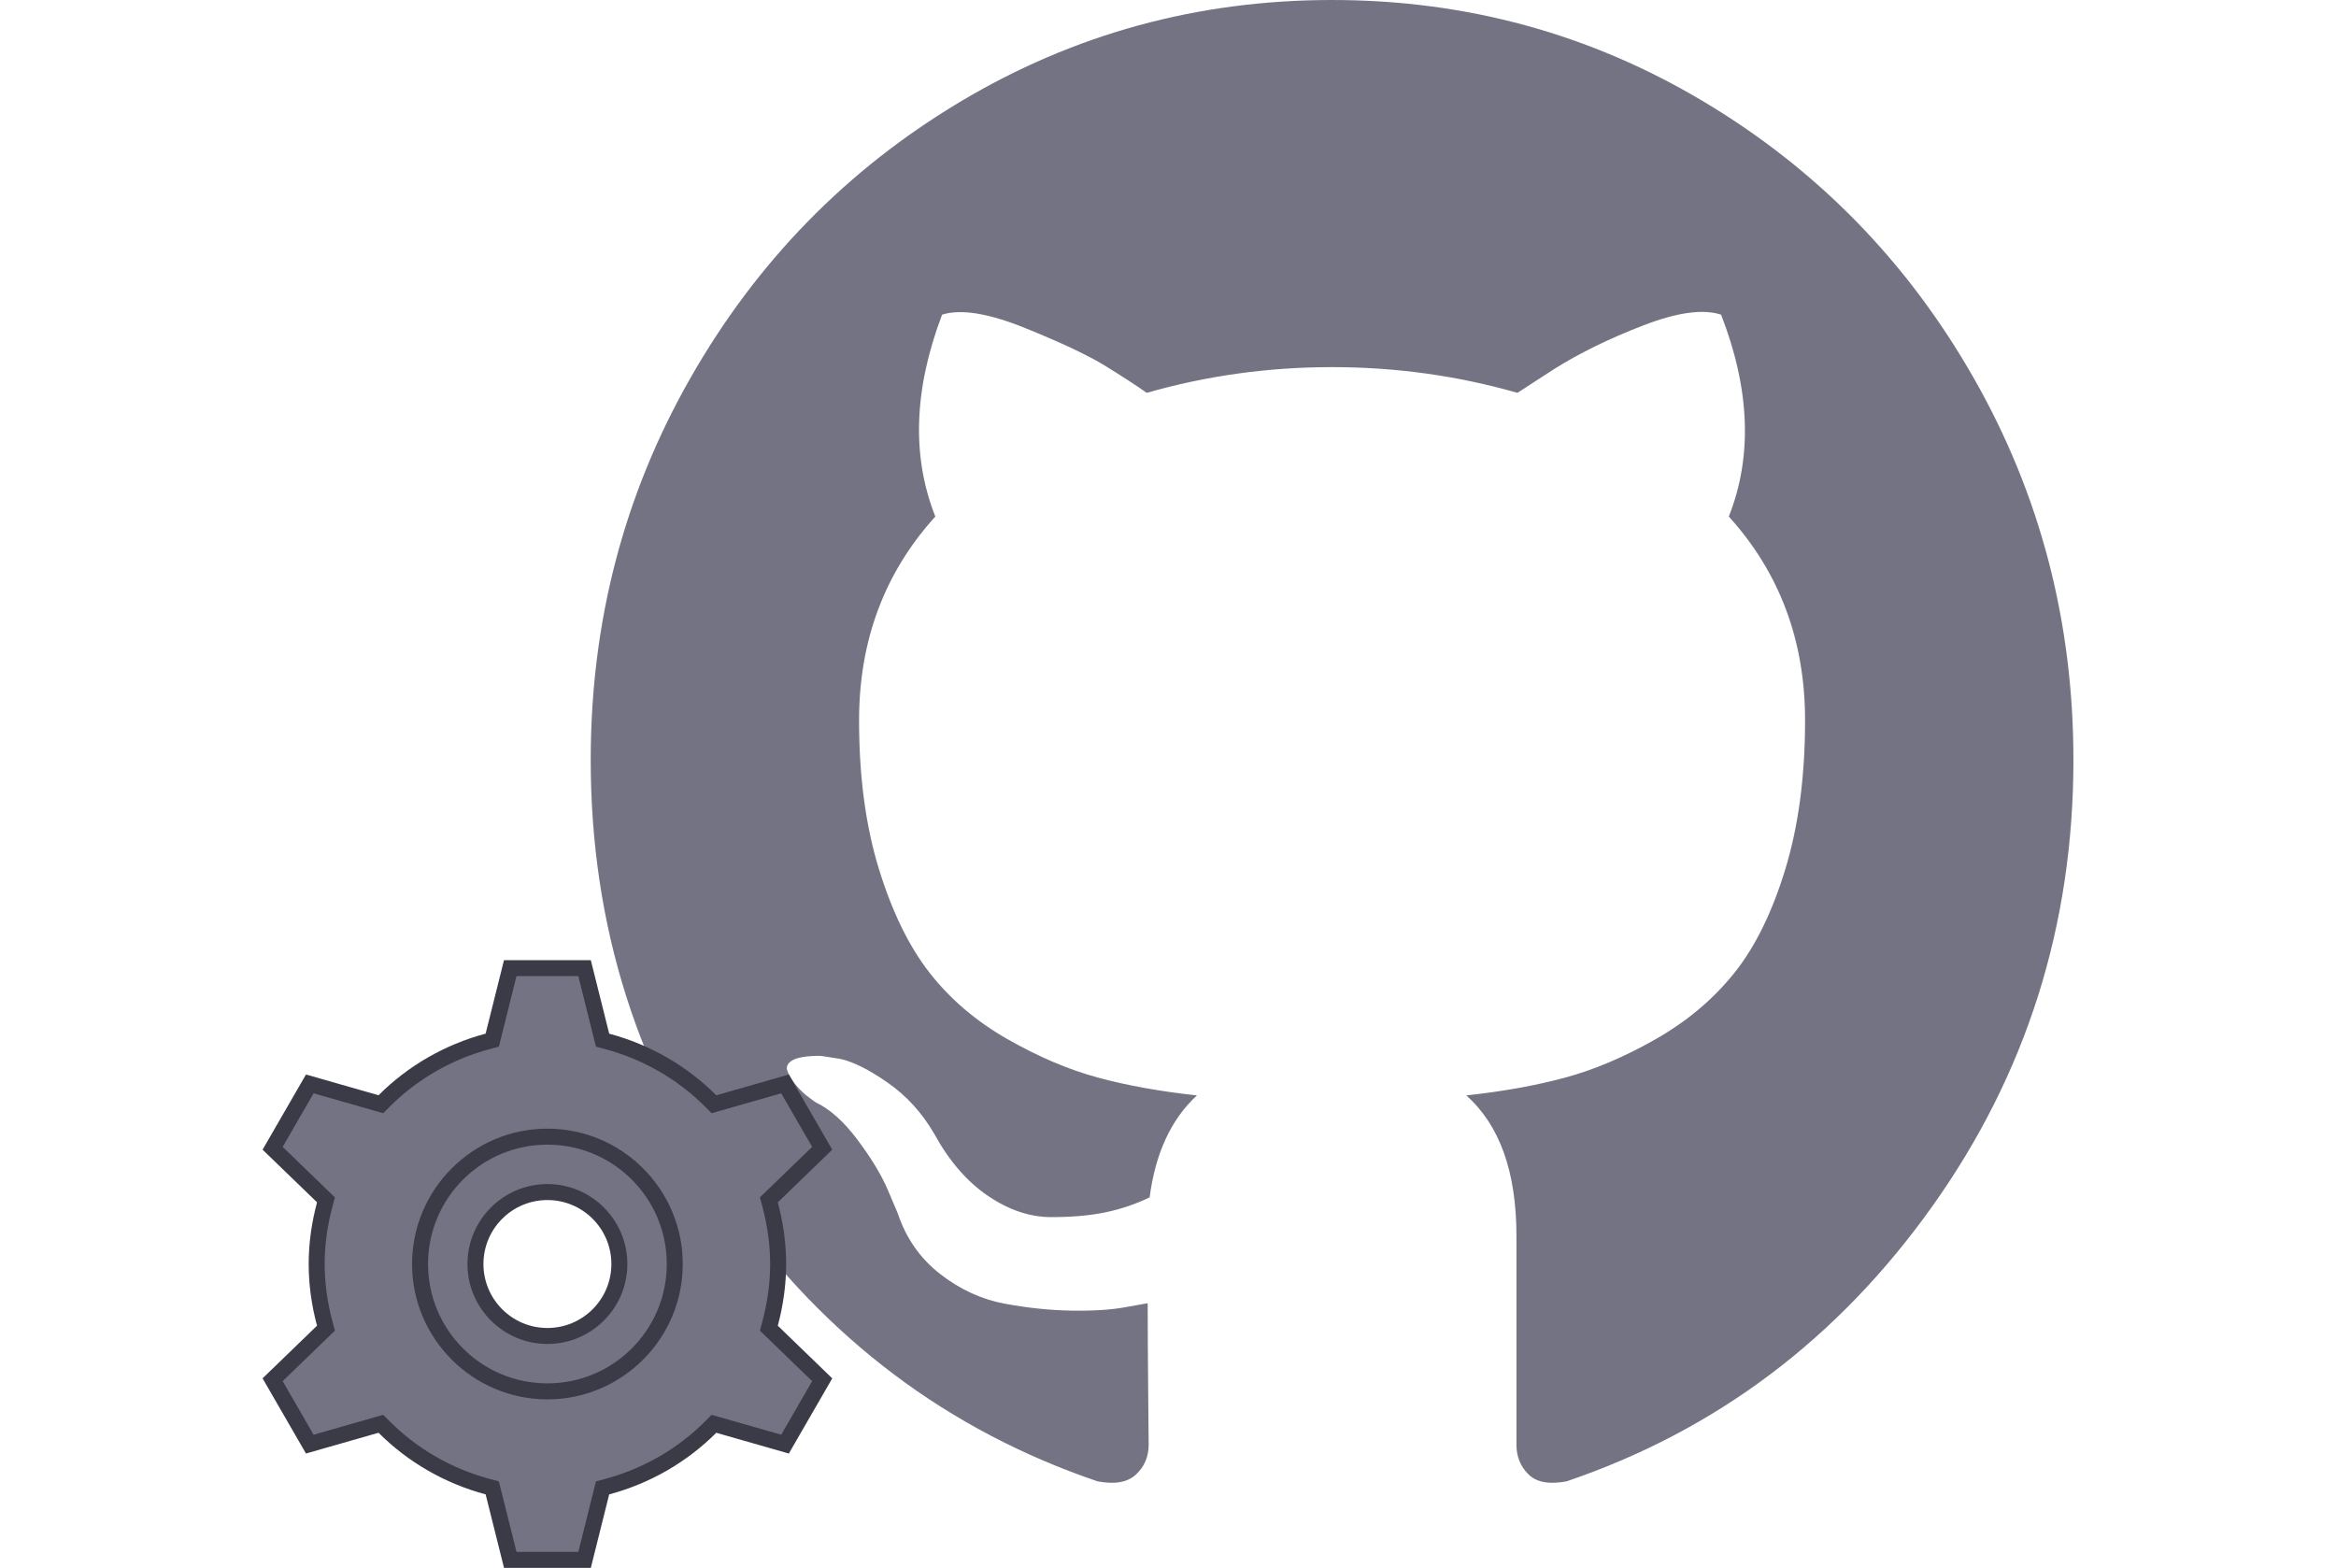 <svg width="447" height="300" viewBox="0 0 447 387" fill="none" xmlns="http://www.w3.org/2000/svg">
<path d="M447 187.583C447 228.454 435.364 265.214 412.092 297.862C388.82 330.51 358.756 353.103 321.902 365.641C317.613 366.455 314.476 365.885 312.49 363.931C310.504 361.977 309.512 359.535 309.512 356.604V305.067C309.512 289.272 305.381 277.711 297.121 270.384C306.176 269.407 314.317 267.941 321.545 265.987C328.773 264.033 336.239 260.858 343.943 256.462C351.648 252.065 358.081 246.651 363.244 240.219C368.407 233.787 372.616 225.238 375.873 214.573C379.129 203.907 380.758 191.654 380.758 177.813C380.758 158.111 374.483 141.339 361.933 127.498C367.811 112.68 367.176 96.072 360.027 77.671C355.579 76.206 349.146 77.101 340.726 80.358C332.307 83.615 325 87.197 318.805 91.105L309.75 96.967C294.976 92.733 279.726 90.617 264 90.617C248.273 90.617 233.023 92.733 218.25 96.967C215.708 95.176 212.333 92.978 208.123 90.372C203.913 87.767 197.281 84.632 188.226 80.969C179.172 77.305 172.341 76.206 167.734 77.671C160.745 96.072 160.189 112.68 166.066 127.498C153.517 141.339 147.242 158.111 147.242 177.813C147.242 191.654 148.87 203.867 152.127 214.451C155.383 225.035 159.553 233.584 164.637 240.097C169.72 246.61 176.114 252.065 183.818 256.462C191.523 260.858 198.989 264.033 206.217 265.987C213.445 267.941 221.586 269.407 230.641 270.384C224.286 276.246 220.394 284.632 218.965 295.541C215.629 297.17 212.055 298.391 208.242 299.205C204.43 300.019 199.902 300.426 194.66 300.426C189.418 300.426 184.215 298.676 179.053 295.175C173.89 291.674 169.482 286.586 165.828 279.91C162.81 274.699 158.958 270.465 154.271 267.209C149.585 263.952 145.654 261.998 142.476 261.347L137.711 260.614C134.375 260.614 132.072 260.98 130.801 261.713C129.53 262.446 129.133 263.382 129.609 264.522C130.086 265.662 130.801 266.802 131.754 267.941C132.707 269.081 133.739 270.058 134.851 270.872L136.519 272.094C140.014 273.722 143.469 276.816 146.885 281.375C150.3 285.934 152.802 290.087 154.391 293.832L156.773 299.449C158.838 305.637 162.333 310.644 167.258 314.471C172.182 318.297 177.504 320.74 183.223 321.798C188.941 322.857 194.461 323.427 199.783 323.508C205.105 323.589 209.513 323.304 213.008 322.653L218.488 321.676C218.488 327.864 218.528 335.11 218.607 343.414C218.687 351.719 218.726 356.115 218.726 356.604C218.726 359.535 217.694 361.977 215.629 363.931C213.564 365.885 210.387 366.455 206.098 365.641C169.243 353.103 139.18 330.51 115.908 297.862C92.636 265.214 81 228.454 81 187.583C81 153.551 89.181 122.165 105.543 93.425C121.905 64.686 144.105 41.93 172.142 25.158C200.18 8.386 230.799 0 264 0C297.2 0 327.82 8.386 355.857 25.158C383.895 41.93 406.095 64.686 422.457 93.425C438.819 122.165 447 153.551 447 187.583Z" fill="#737384"/>
<path d="M70.311 353.447C47.455 353.447 28.863 334.855 28.863 312C28.863 289.145 47.455 270.553 70.311 270.553C93.166 270.553 111.758 289.145 111.758 312C111.758 334.855 93.166 353.447 70.311 353.447ZM70.311 294.237C60.517 294.237 52.547 302.207 52.547 312C52.547 321.793 60.517 329.763 70.311 329.763C80.104 329.763 88.074 321.793 88.074 312C88.074 302.207 80.104 294.237 70.311 294.237Z" fill="#737384"/>
<path d="M70.311 272.526C92.076 272.526 109.784 290.234 109.784 312C109.784 333.766 92.076 351.474 70.311 351.474C48.545 351.474 30.837 333.766 30.837 312C30.837 290.234 48.545 272.526 70.311 272.526ZM70.311 331.737C81.194 331.737 90.047 322.883 90.047 312C90.047 301.117 81.194 292.263 70.311 292.263C59.428 292.263 50.574 301.117 50.574 312C50.574 322.883 59.428 331.737 70.311 331.737ZM70.311 268.579C46.33 268.579 26.89 288.02 26.89 312C26.89 335.98 46.33 355.421 70.311 355.421C94.291 355.421 113.732 335.98 113.732 312C113.732 288.02 94.291 268.579 70.311 268.579ZM70.311 327.79C61.591 327.79 54.521 320.72 54.521 312C54.521 303.28 61.591 296.211 70.311 296.211C79.03 296.211 86.1 303.28 86.1 312C86.1 320.72 79.03 327.79 70.311 327.79Z" fill="#3B3B48"/>
<path d="M61.137 385.026L56.696 367.259L55.575 366.959C45.872 364.362 37.038 359.277 30.024 352.259L29.203 351.438L11.657 356.455L2.483 340.567L15.647 327.837L15.347 326.716C14.025 321.769 13.354 316.816 13.354 312C13.354 307.184 14.025 302.23 15.343 297.28L15.643 296.159L2.479 283.429L11.653 267.541L29.199 272.558L30.02 271.737C37.038 264.714 45.872 259.634 55.571 257.037L56.692 256.737L61.137 238.973H79.48L83.921 256.741L85.042 257.041C94.741 259.634 103.575 264.718 110.593 271.741L111.415 272.562L128.961 267.544L138.134 283.433L124.97 296.163L125.27 297.284C126.592 302.23 127.263 307.18 127.263 312C127.263 316.816 126.592 321.769 125.274 326.719L124.974 327.841L138.138 340.567L128.965 356.459L111.418 351.438L110.597 352.259C103.583 359.281 94.745 364.362 85.046 366.959L83.925 367.259L79.484 385.026H61.137ZM70.311 280.563C52.974 280.563 38.874 294.667 38.874 312C38.874 329.333 52.978 343.437 70.311 343.437C87.644 343.437 101.747 329.333 101.747 312C101.747 294.667 87.647 280.563 70.311 280.563Z" fill="#737384"/>
<path d="M77.941 240.947L81.727 256.093L82.291 258.347L84.537 258.947C93.9 261.454 102.427 266.36 109.2 273.134L110.842 274.78L113.077 274.141L128.025 269.866L135.659 283.085L124.437 293.937L122.767 295.551L123.367 297.793C124.646 302.573 125.294 307.354 125.294 312C125.294 316.646 124.646 321.426 123.367 326.206L122.767 328.448L124.437 330.063L135.659 340.914L128.025 354.134L113.077 349.859L110.842 349.22L109.2 350.866C102.43 357.639 93.9 362.546 84.537 365.052L82.291 365.652L81.727 367.906L77.945 383.052H62.681L58.895 367.906L58.331 365.652L56.084 365.052C46.721 362.546 38.191 357.639 31.421 350.866L29.779 349.22L27.545 349.859L12.596 354.134L4.962 340.914L16.184 330.063L17.854 328.448L17.254 326.206C15.975 321.426 15.328 316.646 15.328 312C15.328 307.354 15.975 302.573 17.254 297.793L17.854 295.551L16.184 293.937L4.962 283.085L12.596 269.866L27.545 274.141L29.779 274.78L31.421 273.134C38.191 266.36 46.721 261.454 56.084 258.947L58.331 258.347L58.895 256.093L62.676 240.947H77.941ZM70.311 345.41C88.733 345.41 103.721 330.422 103.721 312C103.721 293.577 88.733 278.589 70.311 278.589C51.888 278.589 36.9 293.577 36.9 312C36.9 330.422 51.888 345.41 70.311 345.41ZM81.024 237H59.594L55.058 255.134C44.917 257.85 35.831 263.135 28.627 270.343L10.717 265.219L0.004 283.776L13.445 296.771C12.142 301.638 11.38 306.726 11.38 312C11.38 317.273 12.138 322.362 13.441 327.225L0 340.22L10.713 358.776L28.627 353.652C35.831 360.86 44.921 366.146 55.062 368.862L59.598 387H81.028L85.559 368.866C95.7 366.15 104.791 360.864 111.995 353.656L129.908 358.78L140.621 340.223L127.18 327.229C128.479 322.366 129.241 317.277 129.241 312.004C129.241 306.73 128.483 301.642 127.18 296.779L140.621 283.784L129.908 265.227L111.995 270.351C104.791 263.143 95.704 257.858 85.563 255.142L81.024 237ZM70.311 341.463C54.04 341.463 40.848 328.271 40.848 312C40.848 295.729 54.04 282.537 70.311 282.537C86.582 282.537 99.774 295.729 99.774 312C99.774 328.271 86.582 341.463 70.311 341.463Z" fill="#3B3B48"/>
</svg>
